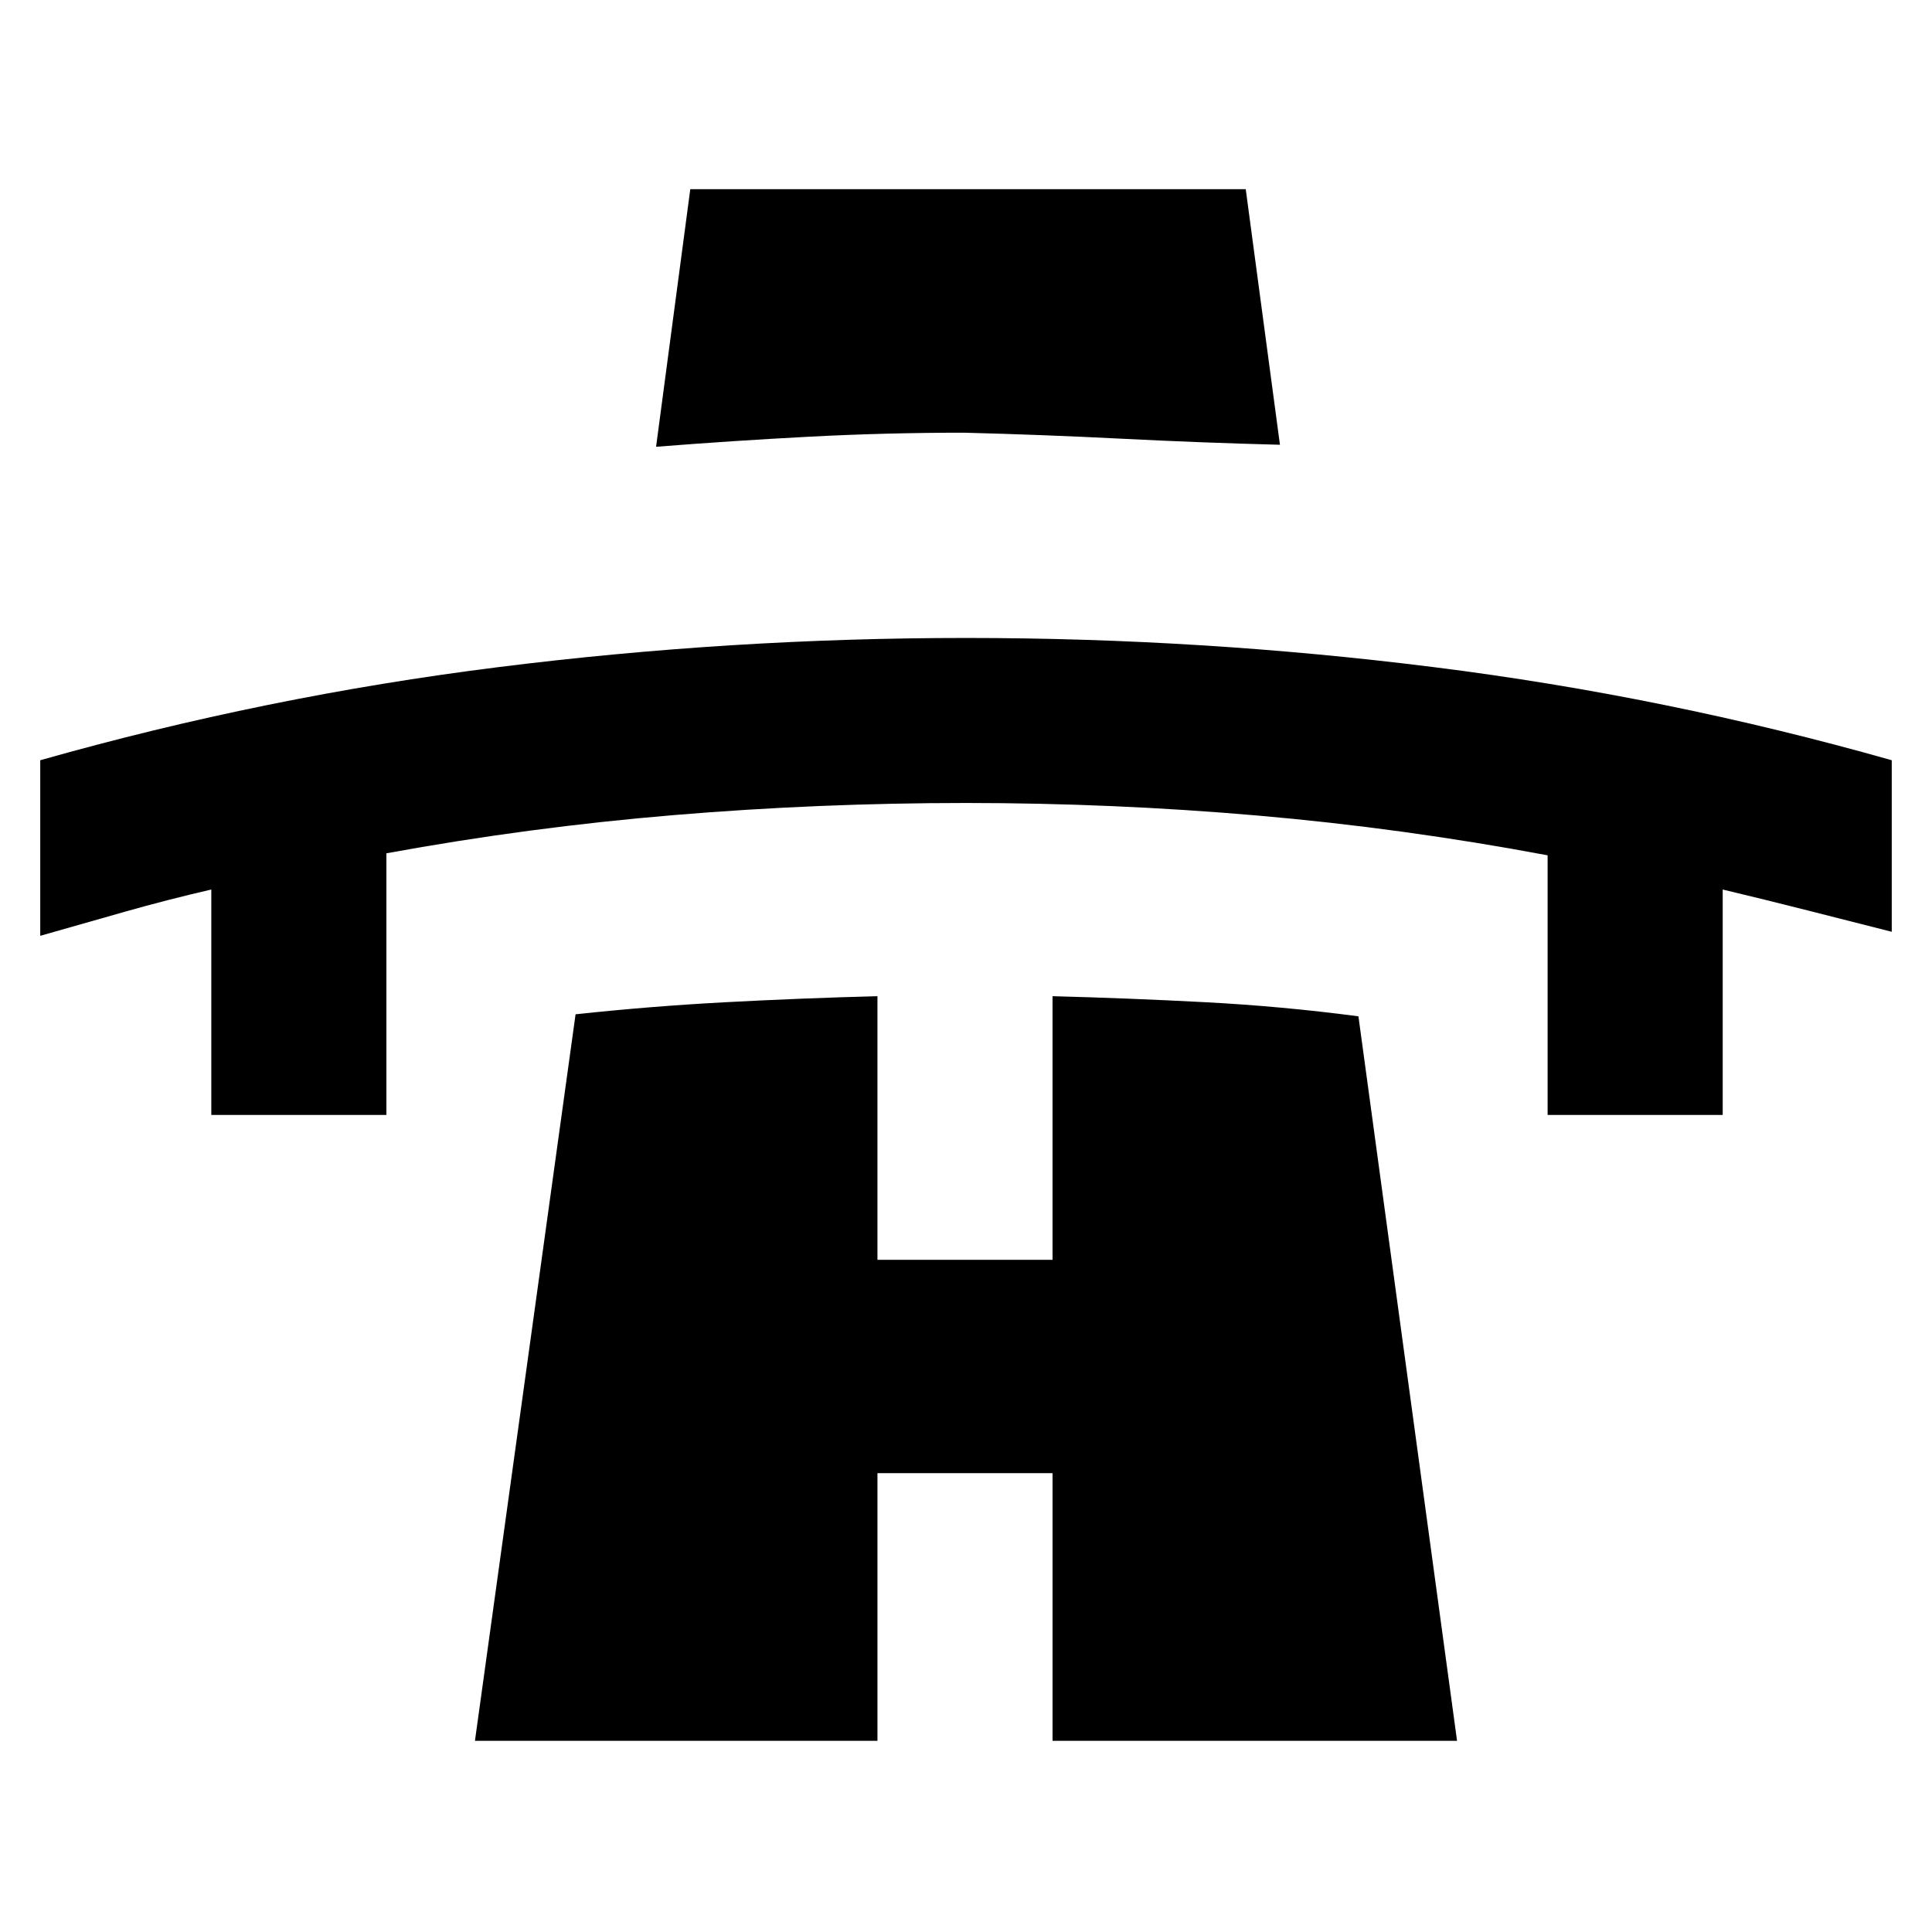 <svg xmlns="http://www.w3.org/2000/svg" height="48" viewBox="0 -960 960 960" width="48"><path d="M105-406v-112q-21.67 5-42.83 11Q41-501 20-495v-87.24Q132-614 247.56-628.5 363.12-643 480.06-643t232.44 14.5Q828-614 940-582.24V-497q-20.67-5.23-41.83-10.62Q877-513 856-518v112h-87v-129q-72-13.5-144-19.75T480-561q-73 0-145 6t-143 19v130h-87Zm221-332 17-128h276l17 127q-39-1-78.5-3t-78.5-3q-39 0-77 2t-76 5ZM236-95l50-361q37-4 74.5-6t75.5-3v131h87v-131q38.02 1 76.01 3t75.99 7l49 360H523v-133h-87v133H236Z"/></svg>
